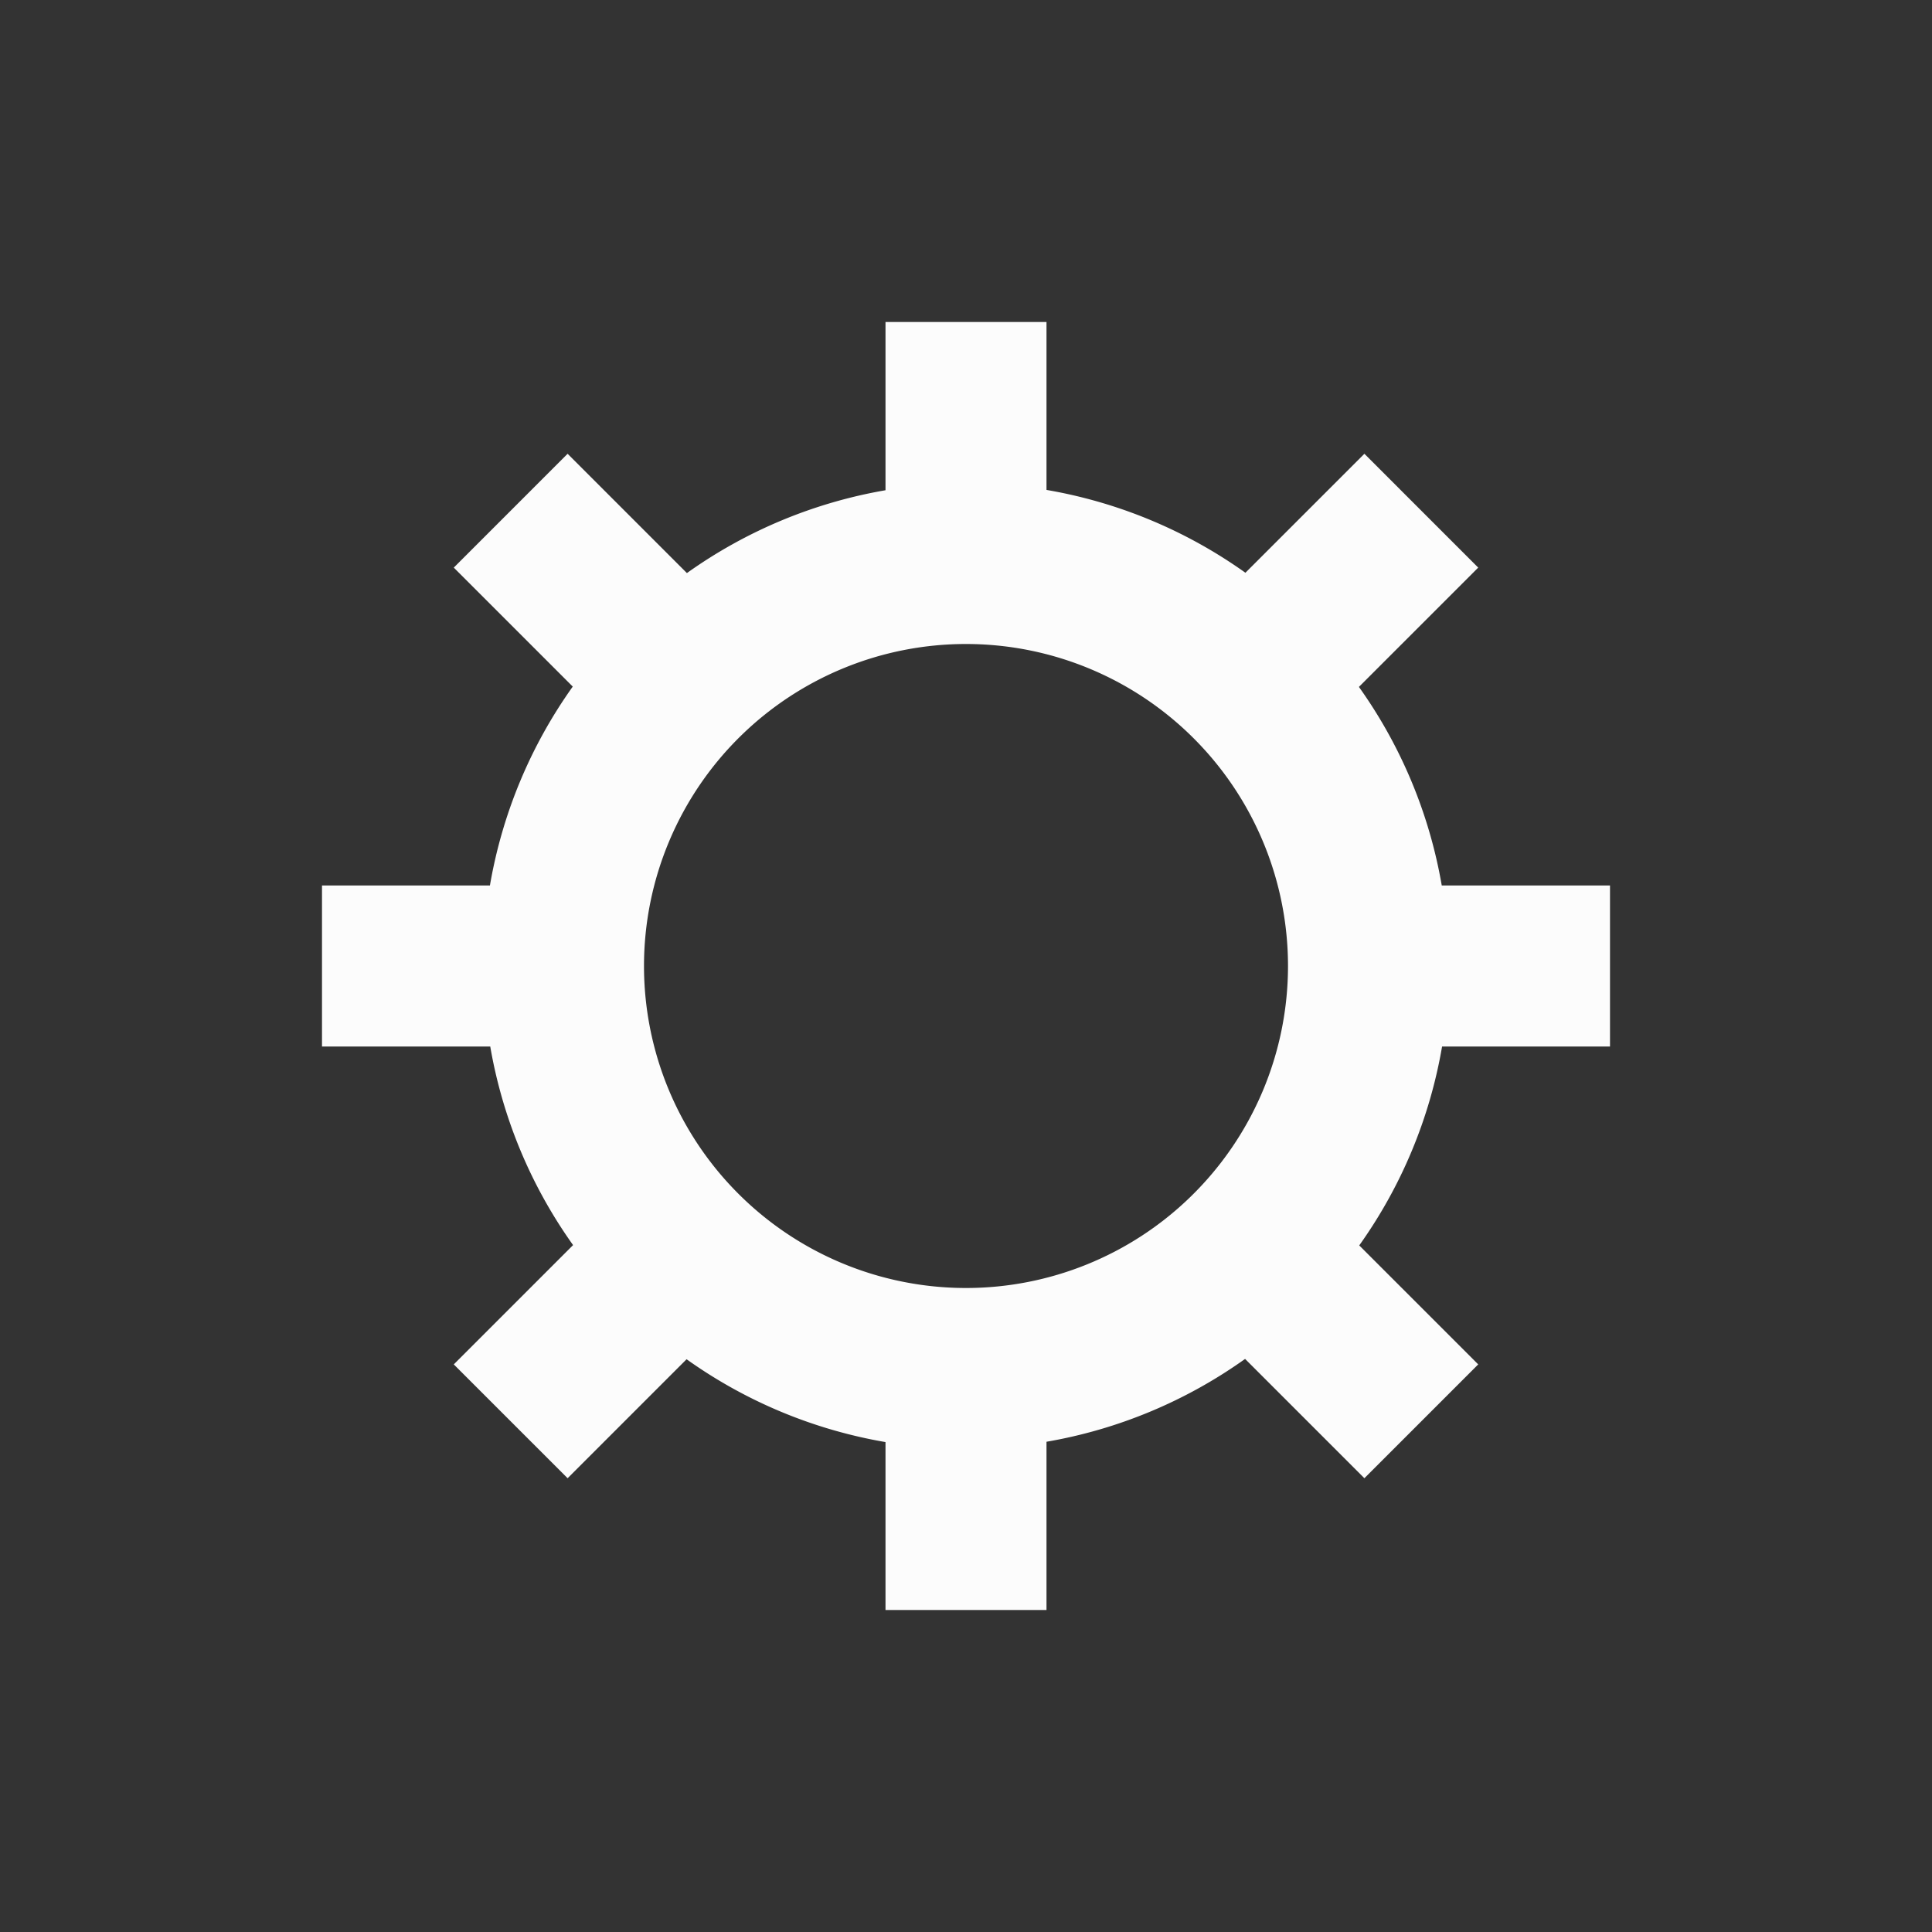 <?xml version="1.0" encoding="UTF-8"?>
<svg xmlns="http://www.w3.org/2000/svg" viewBox="0 0 24 24" width="24" height="24">
<rect x="0" y="0" width="24" height="24" fill="#333333" stroke="none"/>
<defs id="defs3051">

</defs>
<g transform="translate(1,1)">
<path style="fill:#fcfcfc" d="M 10 3 L 10 5.09 A 6 6 0 0 0 7.533 6.119 L 6.051 4.637 L 4.637 6.051 L 6.115 7.529 A 6 6 0 0 0 5.086 10 L 3 10 L 3 12 L 5.09 12 A 6 6 0 0 0 6.119 14.467 L 4.637 15.949 L 6.051 17.363 L 7.529 15.885 A 6 6 0 0 0 10 16.914 L 10 19 L 12 19 L 12 16.91 A 6 6 0 0 0 14.467 15.881 L 15.949 17.363 L 17.363 15.949 L 15.885 14.471 A 6 6 0 0 0 16.914 12 L 19 12 L 19 10 L 16.91 10 A 6 6 0 0 0 15.881 7.533 L 17.363 6.051 L 15.949 4.637 L 14.471 6.115 A 6 6 0 0 0 12 5.086 L 12 3 L 10 3 z M 11 7 A 4 4 0 0 1 13.869 8.213 A 4 4 0 0 1 15 11 A 4 4 0 0 1 13.787 13.869 A 4 4 0 0 1 11 15 A 4 4 0 0 1 8.131 13.787 A 4 4 0 0 1 7 11 A 4 4 0 0 1 8.213 8.131 A 4 4 0 0 1 11 7 z " />
</g>
</svg>
